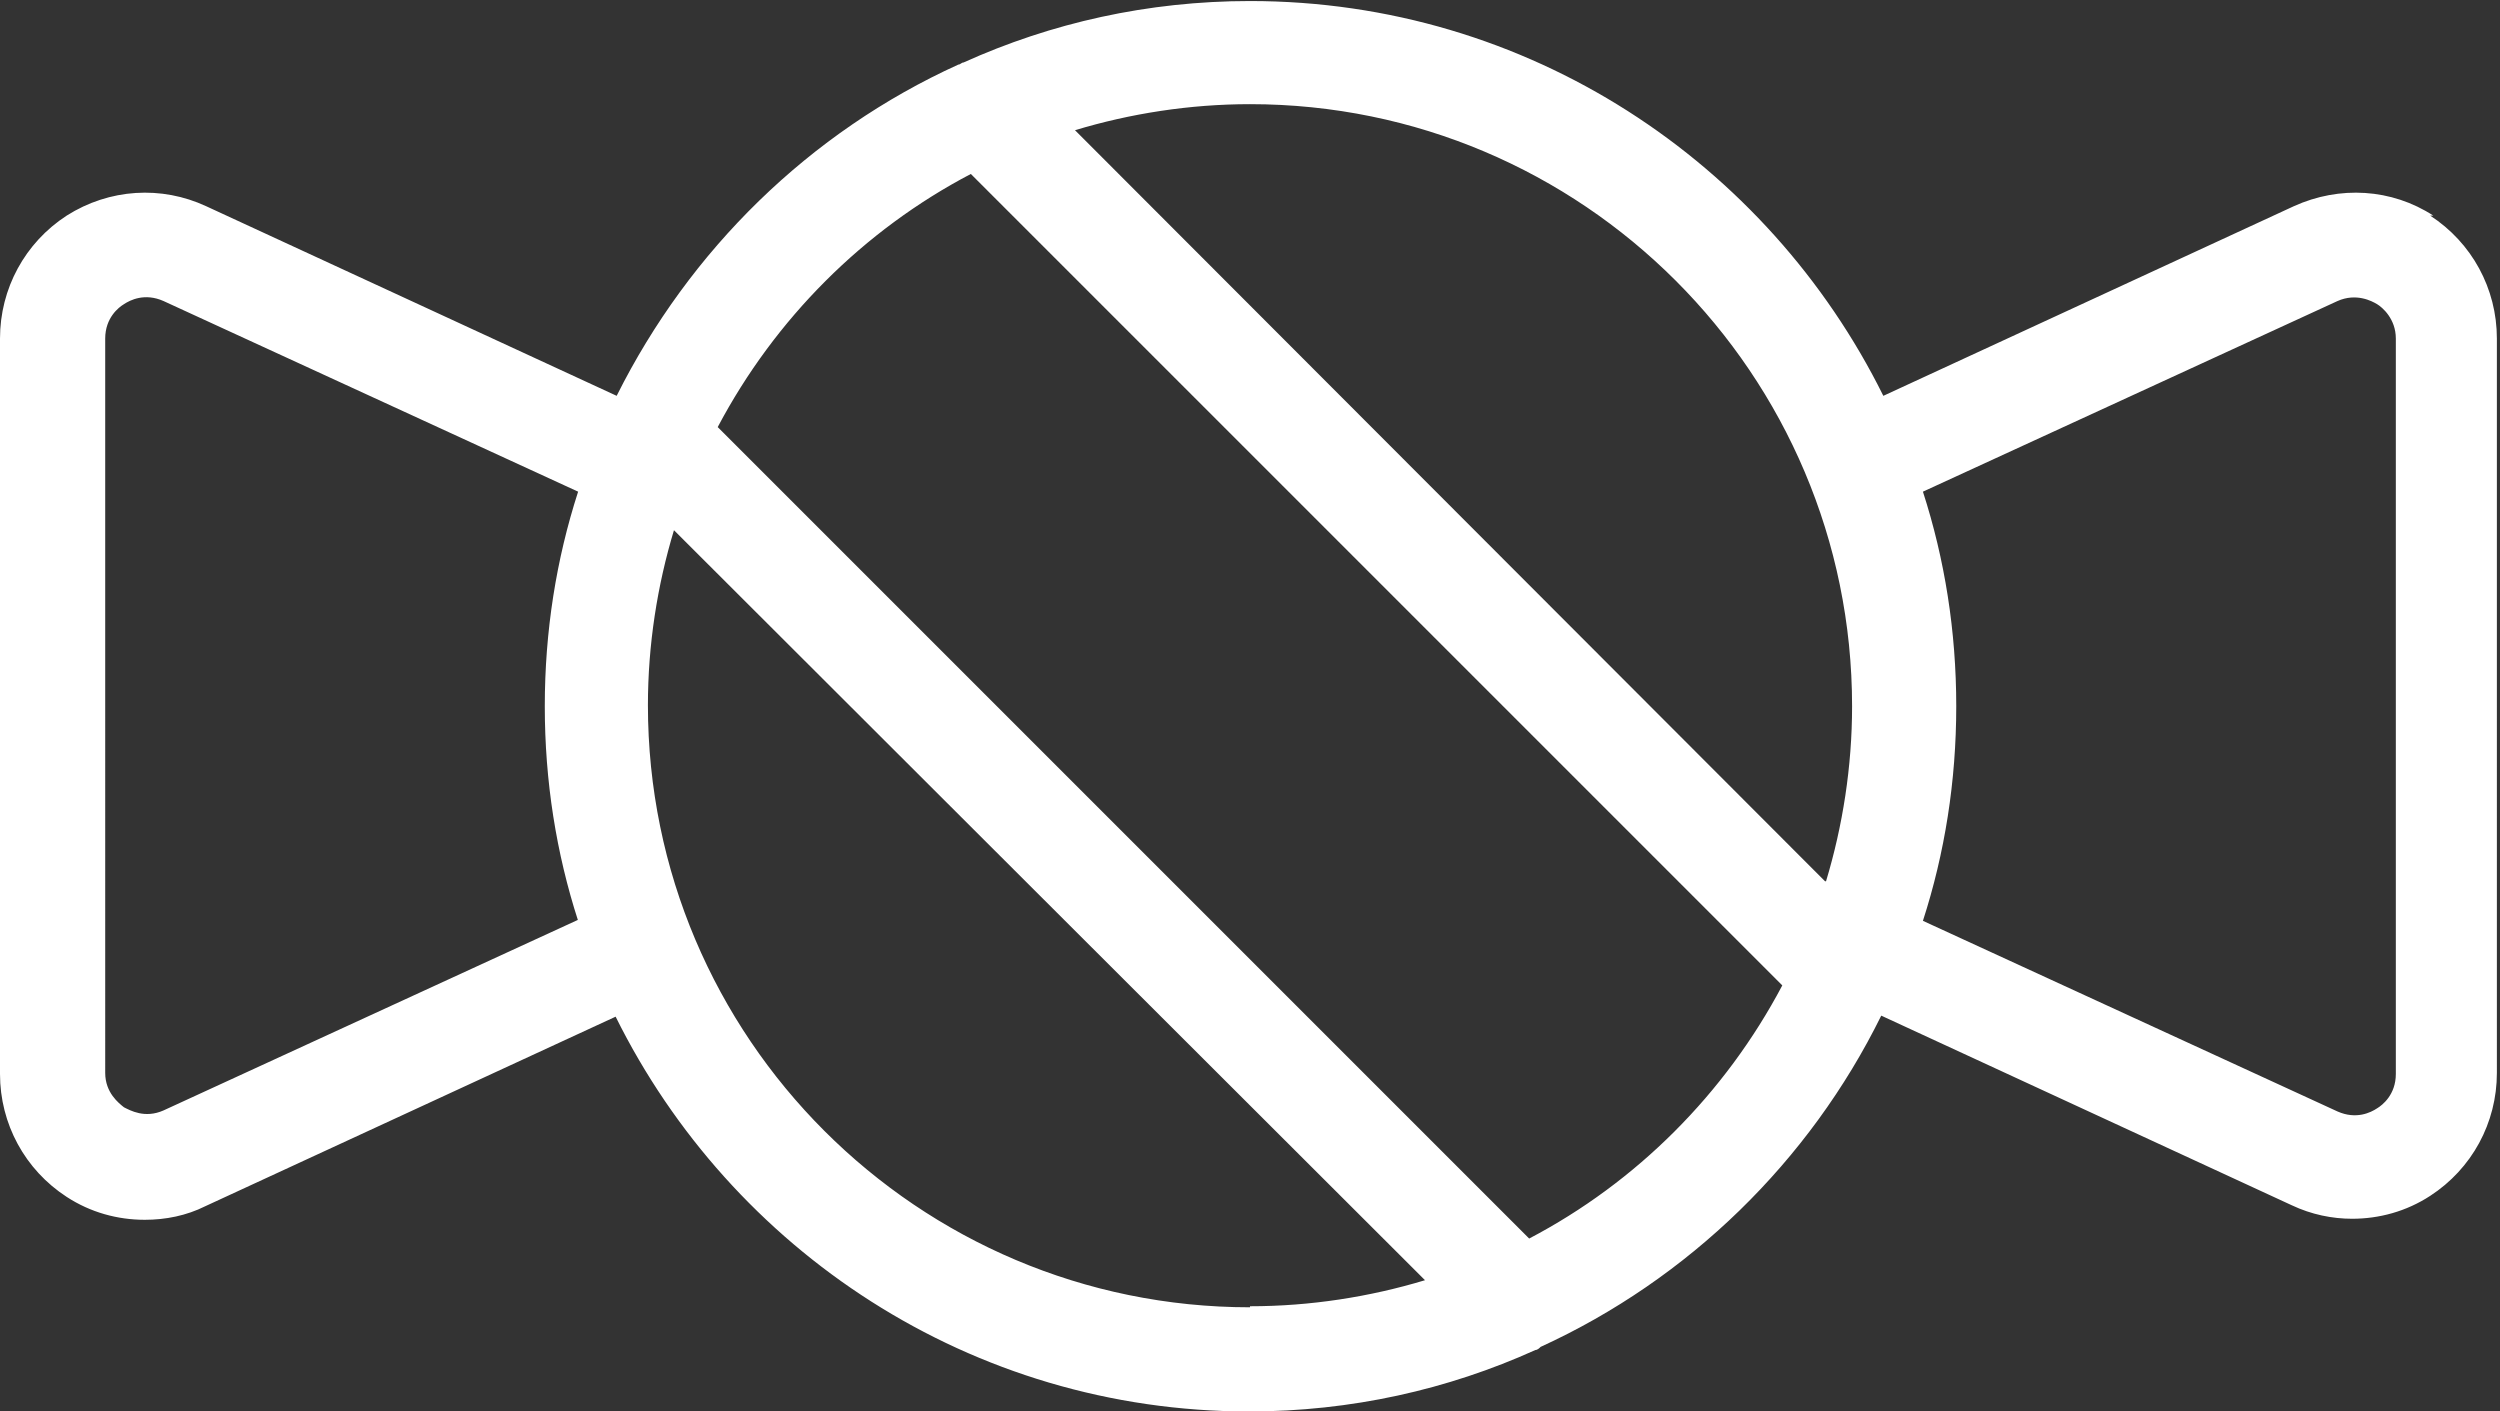 <?xml version="1.0" encoding="UTF-8"?>
<svg id="_图层_2" data-name="图层 2" xmlns="http://www.w3.org/2000/svg" viewBox="0 0 24 13.55">
  <rect x="0" y="0" width="24" height="13.55" fill="#333333" stroke="none"/>
  <defs>
    <style>
      .cls-1 {
        fill: #fff;
      }
    </style>
  </defs>
  <g id="design">
    <path class="cls-1" d="m23.36,2.07c-.4-.26-.9-.29-1.34-.09l-3.94,1.82c-1.11-2.24-3.41-3.79-6.08-3.79-.98,0-1.91.21-2.75.59-.02,0-.03.02-.05.02-1.43.65-2.58,1.78-3.28,3.18L1.98,1.98c-.43-.2-.93-.17-1.34.09-.4.26-.64.7-.64,1.18v7.06c0,.48.24.92.64,1.18.23.15.49.22.75.22.2,0,.4-.04.58-.13l3.94-1.82c1.11,2.24,3.41,3.79,6.08,3.79.98,0,1.91-.21,2.75-.59.02,0,.04-.02.05-.03,1.42-.65,2.58-1.78,3.27-3.18l3.94,1.82c.19.09.39.13.58.13.26,0,.52-.07.75-.22.4-.26.64-.7.64-1.18V3.25c0-.48-.24-.92-.64-1.18ZM5.55,8.83l-3.98,1.83c-.18.08-.32,0-.38-.03-.05-.04-.18-.14-.18-.33V3.25c0-.2.13-.3.18-.33.06-.04.2-.11.38-.03l3.98,1.83c-.21.65-.32,1.34-.32,2.06s.11,1.41.32,2.06Zm6.45,3.72c-3.19,0-5.78-2.59-5.78-5.78,0-.58.09-1.15.25-1.68l7.21,7.2c-.53.16-1.1.25-1.68.25Zm2.68-.66l-7.79-7.79c.55-1.04,1.4-1.89,2.43-2.43l7.79,7.79c-.55,1.04-1.4,1.89-2.43,2.43Zm2.84-3.43L10.32,1.25c.53-.16,1.1-.25,1.68-.25,3.19,0,5.78,2.59,5.78,5.78,0,.58-.09,1.15-.25,1.68Zm5.48,1.85c0,.2-.13.3-.18.33-.06.04-.2.11-.38.03l-3.98-1.83c.21-.65.32-1.34.32-2.06s-.11-1.41-.32-2.06l3.98-1.83c.18-.08.33,0,.38.03s.18.14.18.33v7.06Z"/>
  </g>
</svg>